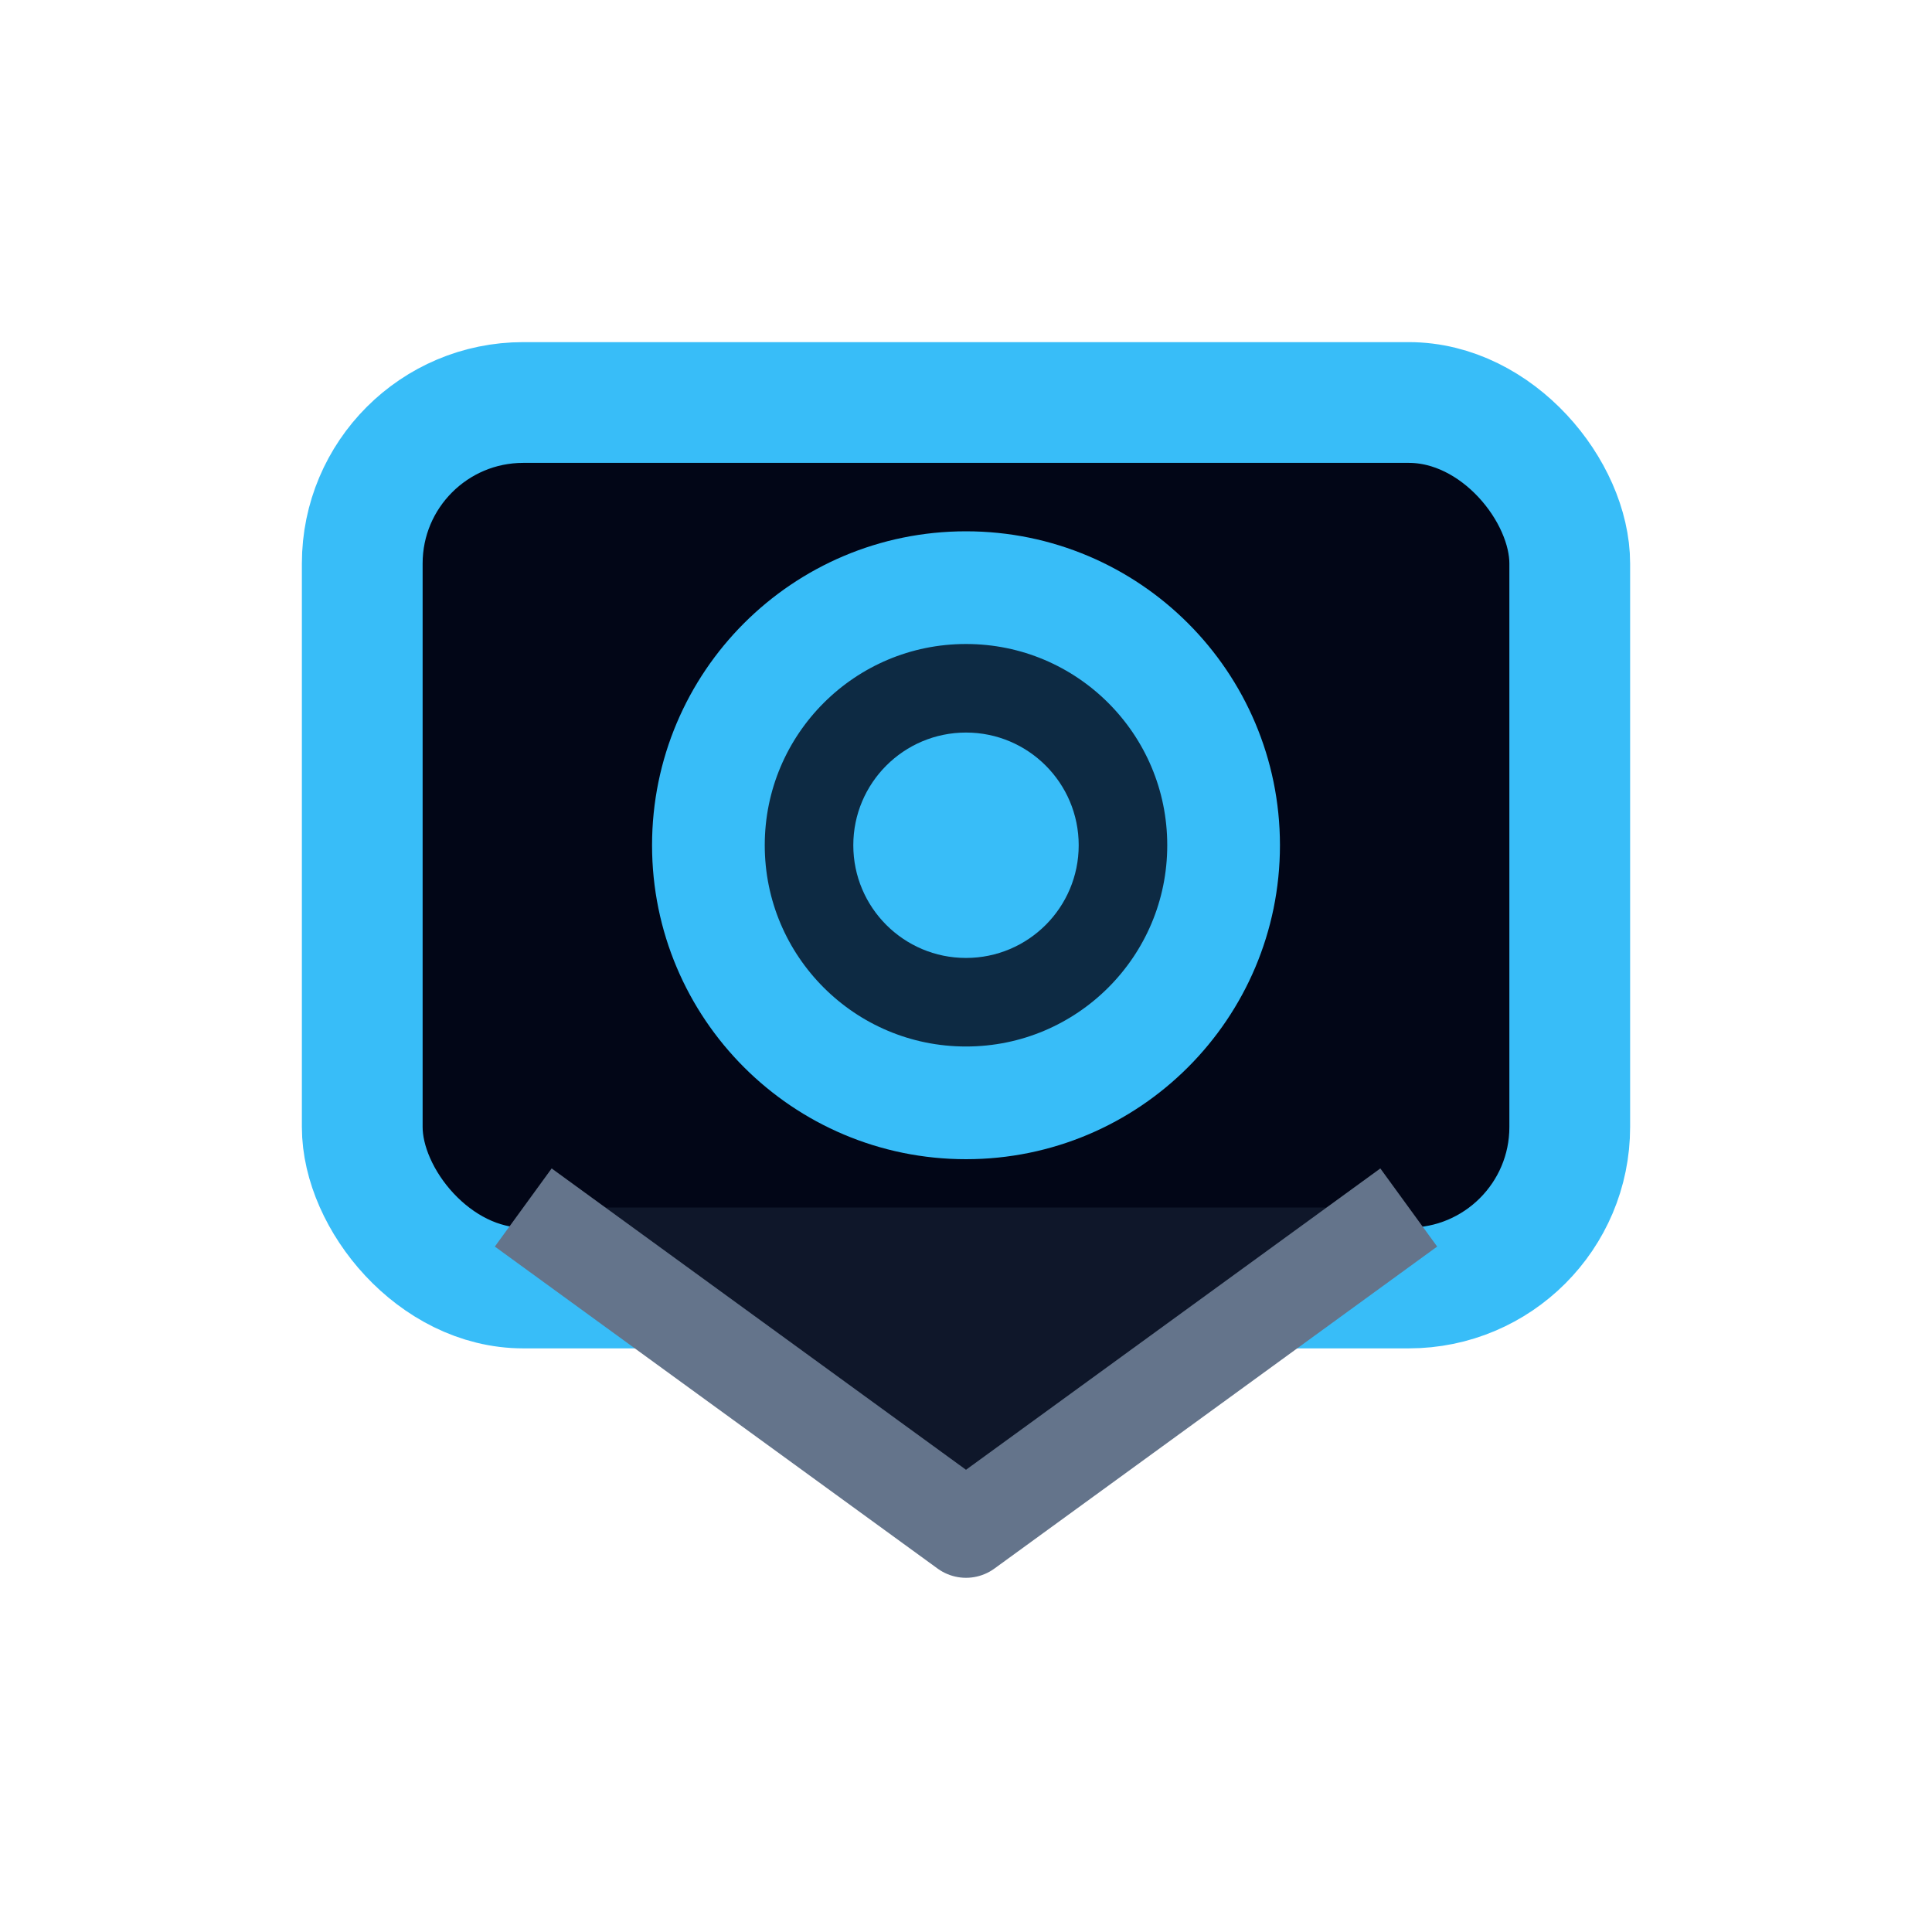 <svg xmlns="http://www.w3.org/2000/svg" viewBox="0 0 24 24" fill="none">
  <rect x="4.5" y="5" width="15" height="11" rx="2" fill="#020617" stroke="#38BDF8" stroke-width="1.5"/>
  <path d="M6.5 15L12 19L17.5 15" fill="#0F172A" stroke="#64748B" stroke-width="1.2" stroke-linejoin="round"/>
  <circle cx="12" cy="10.5" r="3.2" fill="#38BDF8" fill-opacity="0.2" stroke="#38BDF8" stroke-width="1.4"/>
  <circle cx="12" cy="10.5" r="1.4" fill="#38BDF8"/>
</svg>
